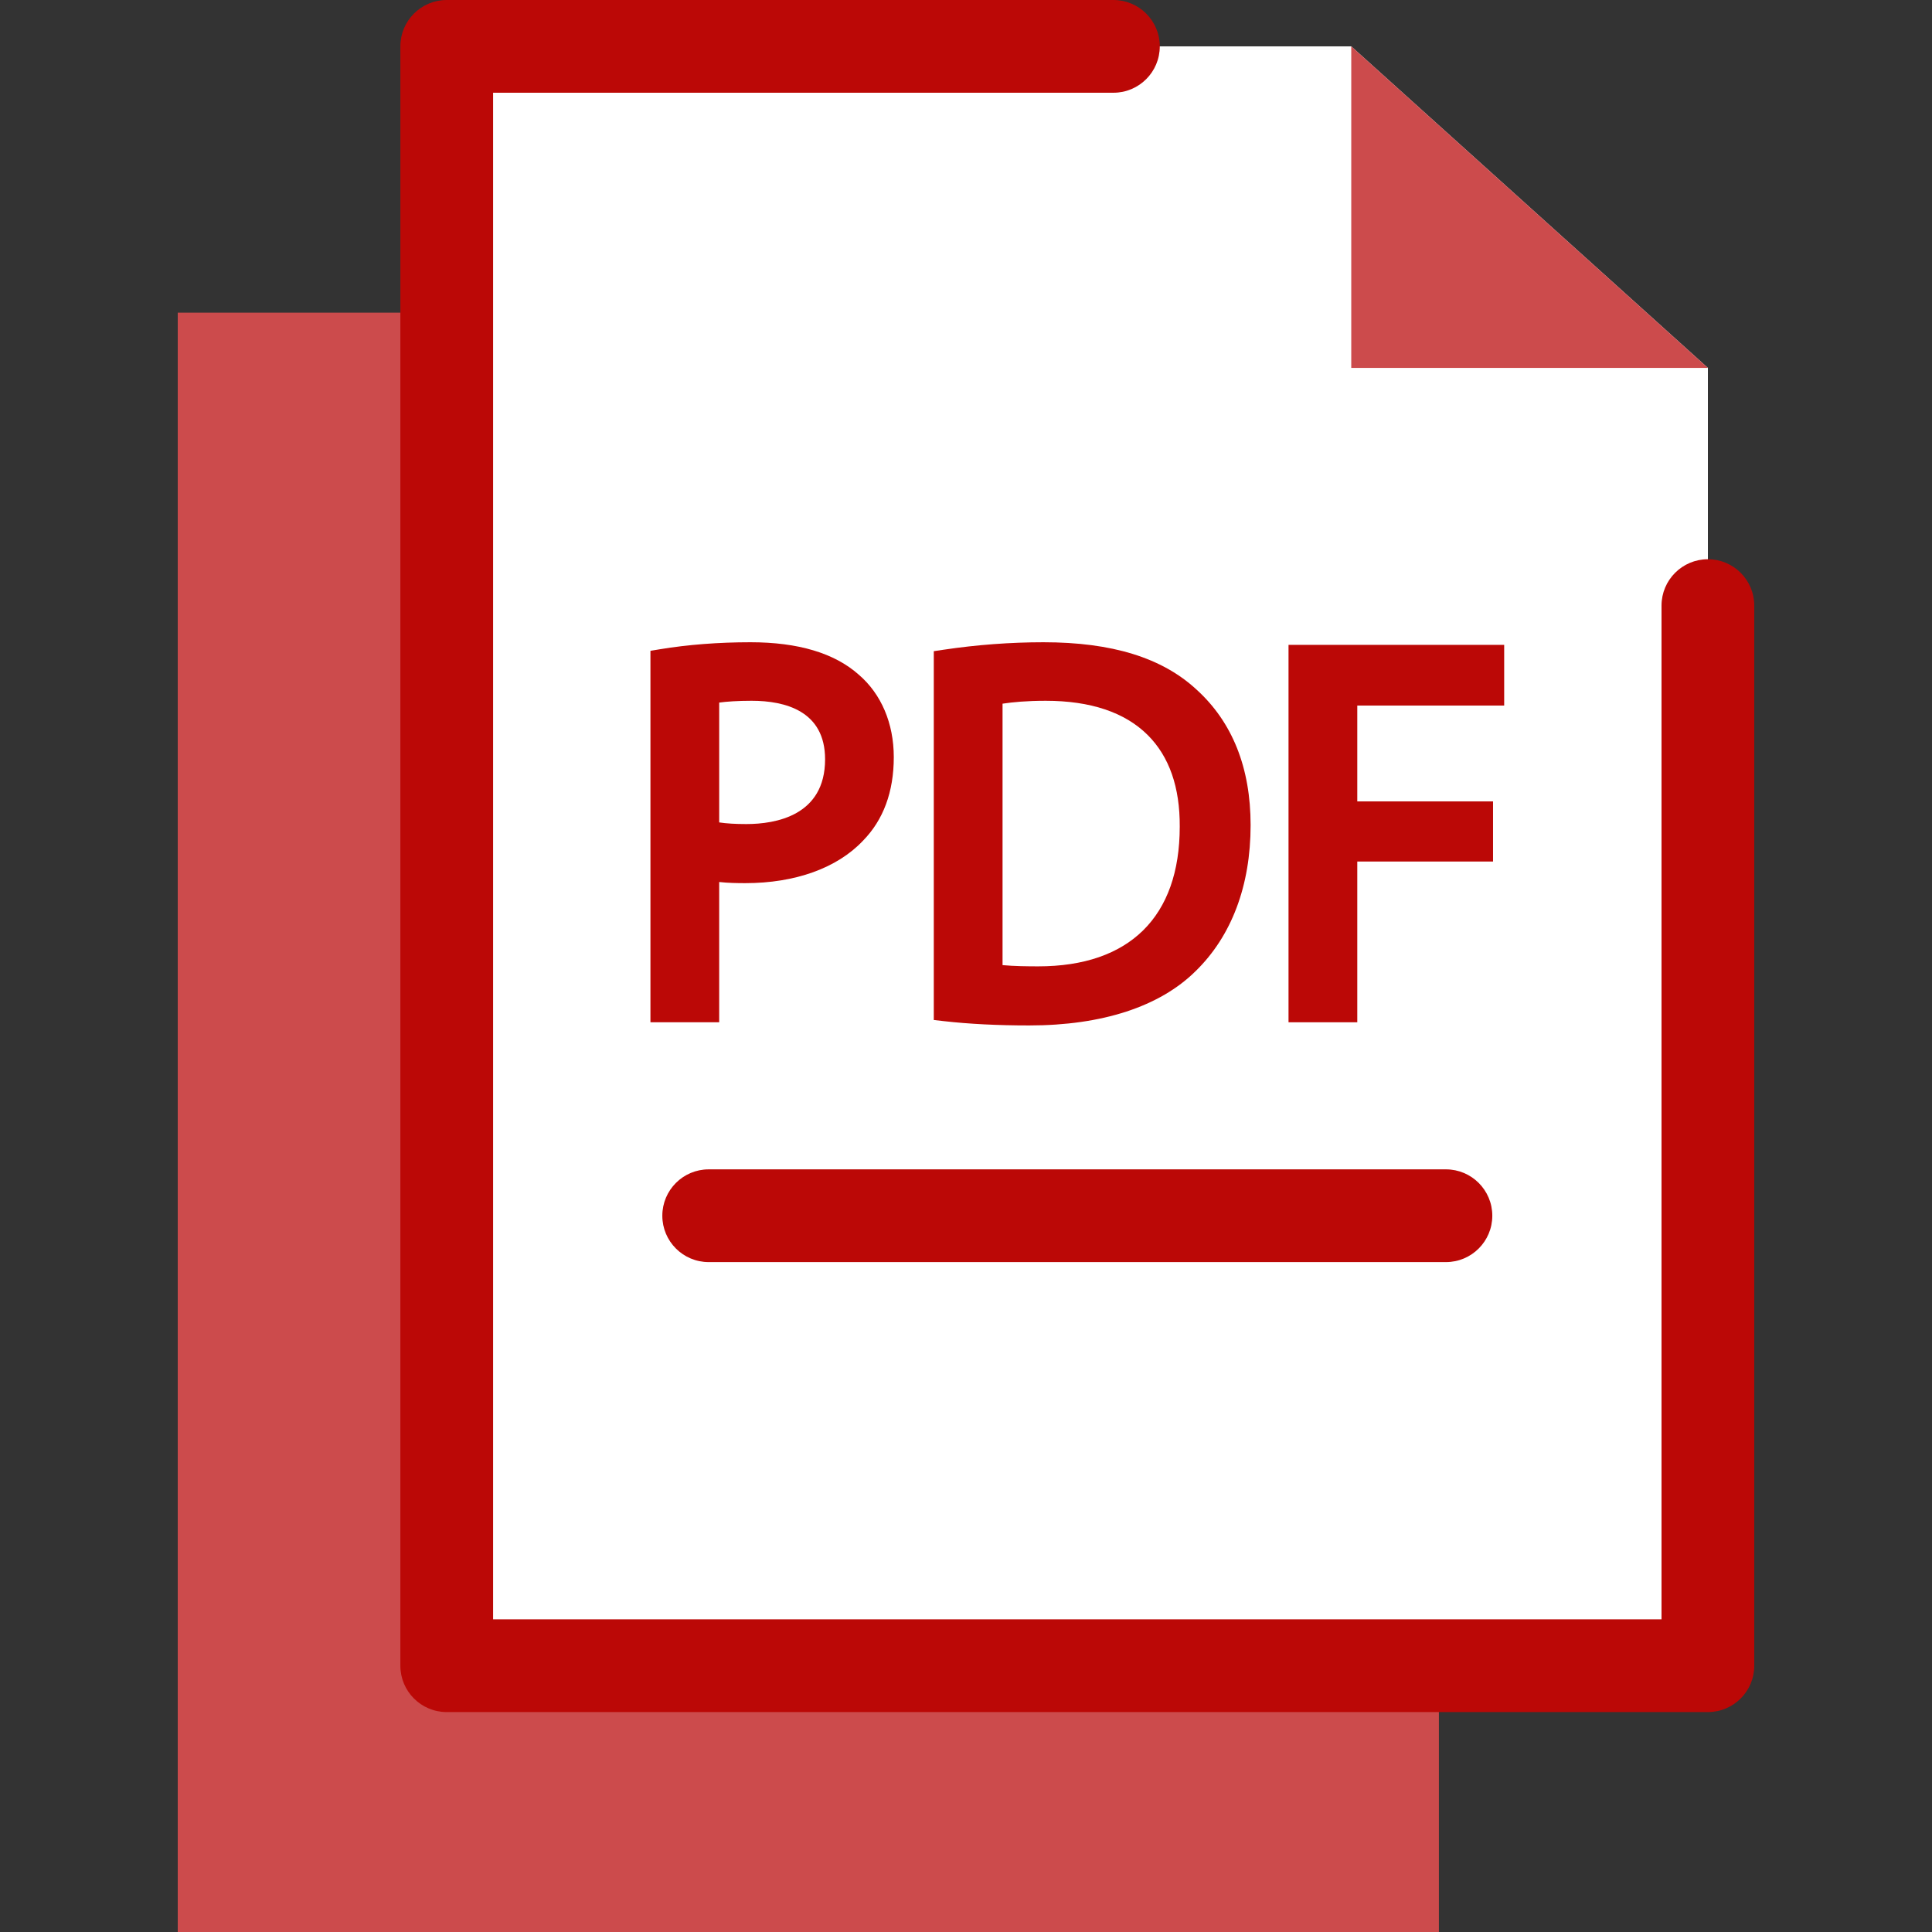 <svg xmlns="http://www.w3.org/2000/svg" version="1.1" xmlns:xlink="http://www.w3.org/1999/xlink" xmlns:svgjs="http://svgjs.com/svgjs" width="512" height="512" x="0" y="0" viewBox="0 0 500 500" style="enable-background:new 0 0 512 512" xml:space="preserve" class=""><rect x="0" y="0" width="500" height="500" fill="#333333" stroke="none"/><g><path xmlns="http://www.w3.org/2000/svg" d="m280.091 80.916h-234.091v419.084h326.385v-335.867z" fill="#cc4b4c" data-original="#0795fe" class=""></path><path xmlns="http://www.w3.org/2000/svg" d="m349.705 12h-234.09v419.084h326.385v-335.868z" fill="#ffffff" data-original="#ffffff" class=""></path><path xmlns="http://www.w3.org/2000/svg" d="m288.151 12h-172.536v419.084h326.385v-274.355" fill="#ffffff" data-original="#ffffff" class=""></path><path xmlns="http://www.w3.org/2000/svg" d="m442 443.084h-326.386c-6.628 0-12-5.373-12-12v-419.084c0-6.627 5.372-12 12-12h172.537c6.627 0 12 5.373 12 12s-5.373 12-12 12h-160.537v395.084h302.386v-262.355c0-6.627 5.372-12 12-12 6.627 0 12 5.373 12 12v274.355c0 6.627-5.373 12-12 12z" fill="#bb0806" data-original="#3e4d6c" class=""></path><path xmlns="http://www.w3.org/2000/svg" d="m349.705 12v83.216h92.295z" fill="#cc4b4c" data-original="#0795fe" class=""></path><g xmlns="http://www.w3.org/2000/svg" fill="#3e4d6c"><path d="m374.206 326.629h-190.798c-6.627 0-12-5.373-12-12s5.373-12 12-12h190.798c6.627 0 12 5.373 12 12s-5.373 12-12 12z" fill="#bb0806" data-original="#3e4d6c" class=""></path><path d="m222.228 174.589c-6.249-5.558-15.664-8.376-27.985-8.376-8.286 0-16.188.611-23.485 1.816l-2.424.4v96.133h17.792v-36.297c2.268.248 4.614.293 6.747.293 12.945 0 23.771-3.907 30.45-10.964 5.3-5.398 7.988-12.681 7.988-21.646.001-8.754-3.239-16.353-9.083-21.359zm-8.697 21.915c0 14.585-12.774 16.762-20.388 16.762-2.804 0-5.123-.139-7.016-.424v-31.017c1.934-.26 4.759-.463 8.396-.463 8.671 0 19.008 2.627 19.008 15.142z" fill="#bb0806" data-original="#3e4d6c" class=""></path><path d="m309.644 178.447c-8.905-8.232-21.855-12.233-39.592-12.233-8.558 0-17.278.654-25.919 1.943l-2.469.368v95.45l2.57.292c6.537.743 13.974 1.118 22.105 1.118 18.898 0 33.803-4.868 43.091-14.063 9.307-9.07 14.227-22.132 14.227-37.772 0-14.861-4.722-26.678-14.013-35.103zm-4.33 35.513c0 23.3-13.009 36.131-36.63 36.131-2.688 0-6.279-.039-9.226-.319v-67.66c2.582-.399 6.249-.75 11.156-.75 11.624 0 20.512 2.984 26.417 8.869 5.565 5.547 8.352 13.524 8.283 23.729z" fill="#bb0806" data-original="#3e4d6c" class=""></path><path d="m389.28 182.595v-15.704h-55.81v97.672h17.794v-41.6h35.133v-15.56h-35.133v-24.808z" fill="#bb0806" data-original="#3e4d6c" class=""></path></g></g></svg>